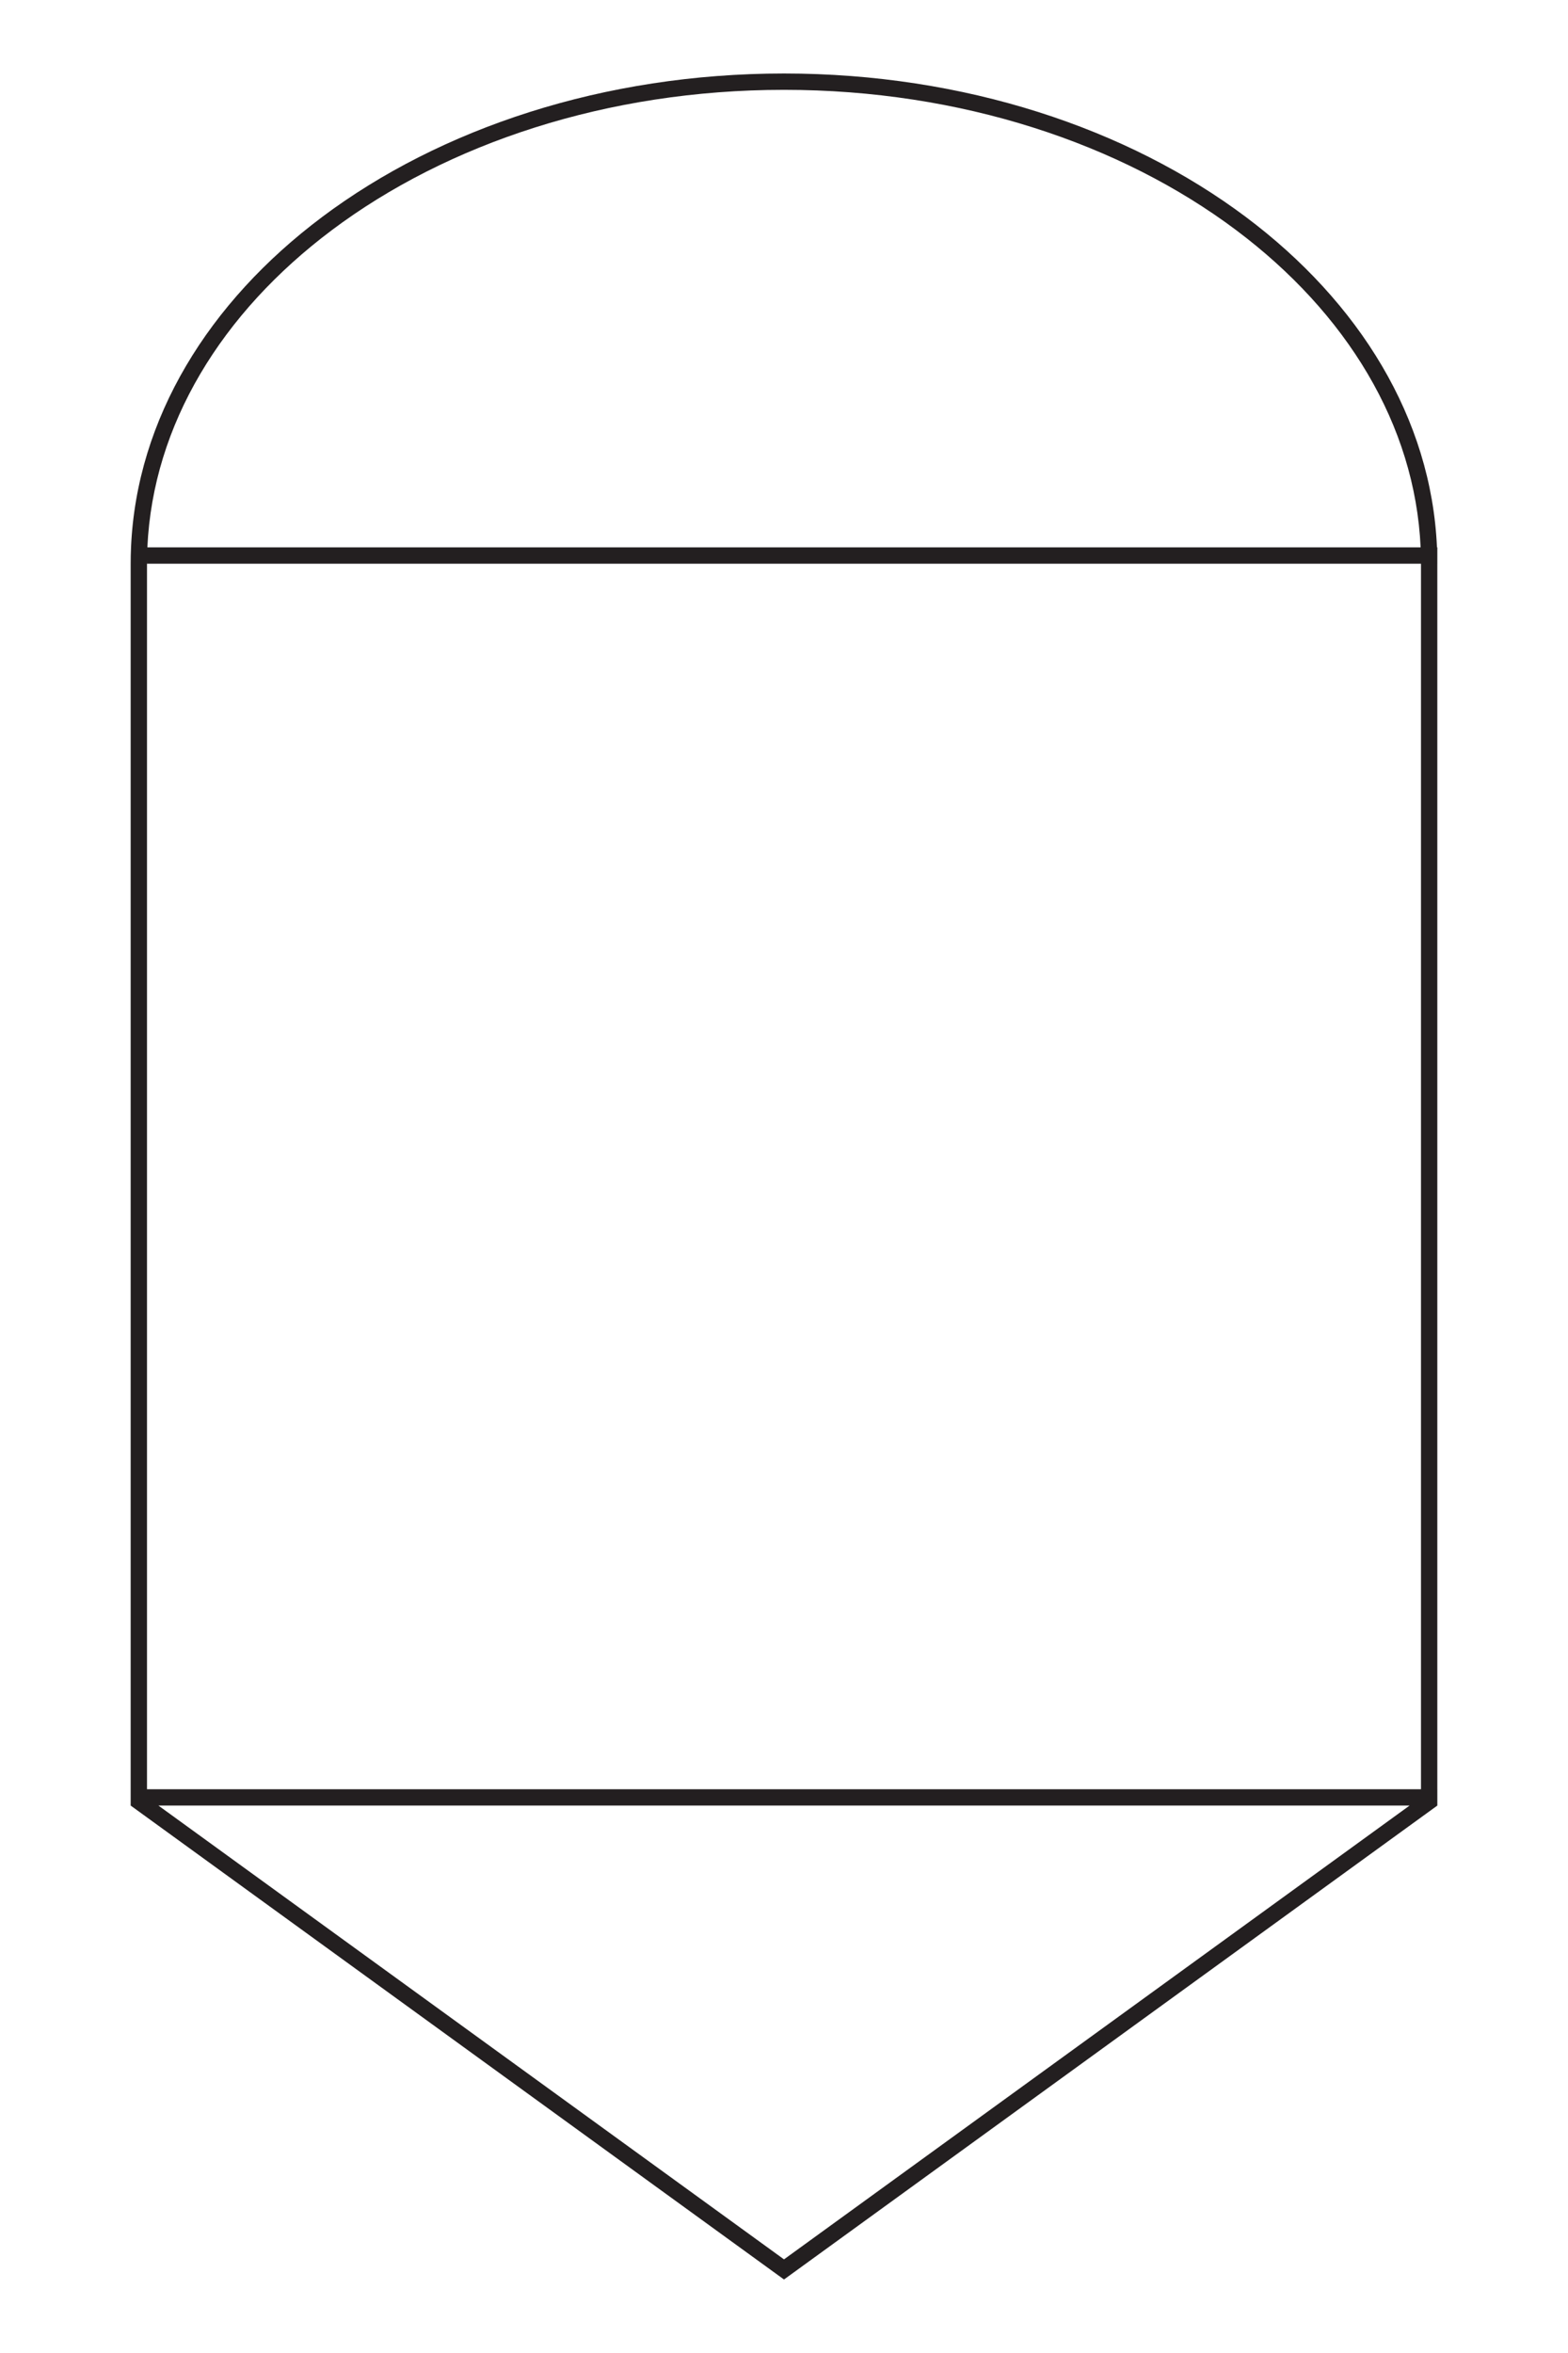 <svg width="96" height="144" viewBox="0 0 96 144" xmlns="http://www.w3.org/2000/svg" fill="#231f20">
  <g id="PT005A">
    <path id="Symbol" d="M88 34.498L88 33.498L87.978 33.498C87.634 25.611 83.231 18.494 76.284 13.284C69.046 7.856 59.046 4.498 48 4.498C36.954 4.498 26.954 7.856 19.716 13.284C12.769 18.494 8.366 25.611 8.022 33.498C8.007 33.83 8 34.163 8 34.498L8 110.498L48 139.502L88 110.498V109.498L87.999 109.498V34.498H88ZM86.301 110.498L48 138.27L9.699 110.498L86.301 110.498ZM86.999 109.498H9L9 34.498C9 34.413 9.001 34.329 9.002 34.244V34.498H86.999V109.498ZM75.684 14.085C82.435 19.147 86.634 25.99 86.977 33.498L9.023 33.498C9.366 25.99 13.565 19.147 20.316 14.085C27.365 8.797 37.15 5.498 48 5.498C58.85 5.498 68.635 8.797 75.684 14.085Z" />
  </g>
</svg>